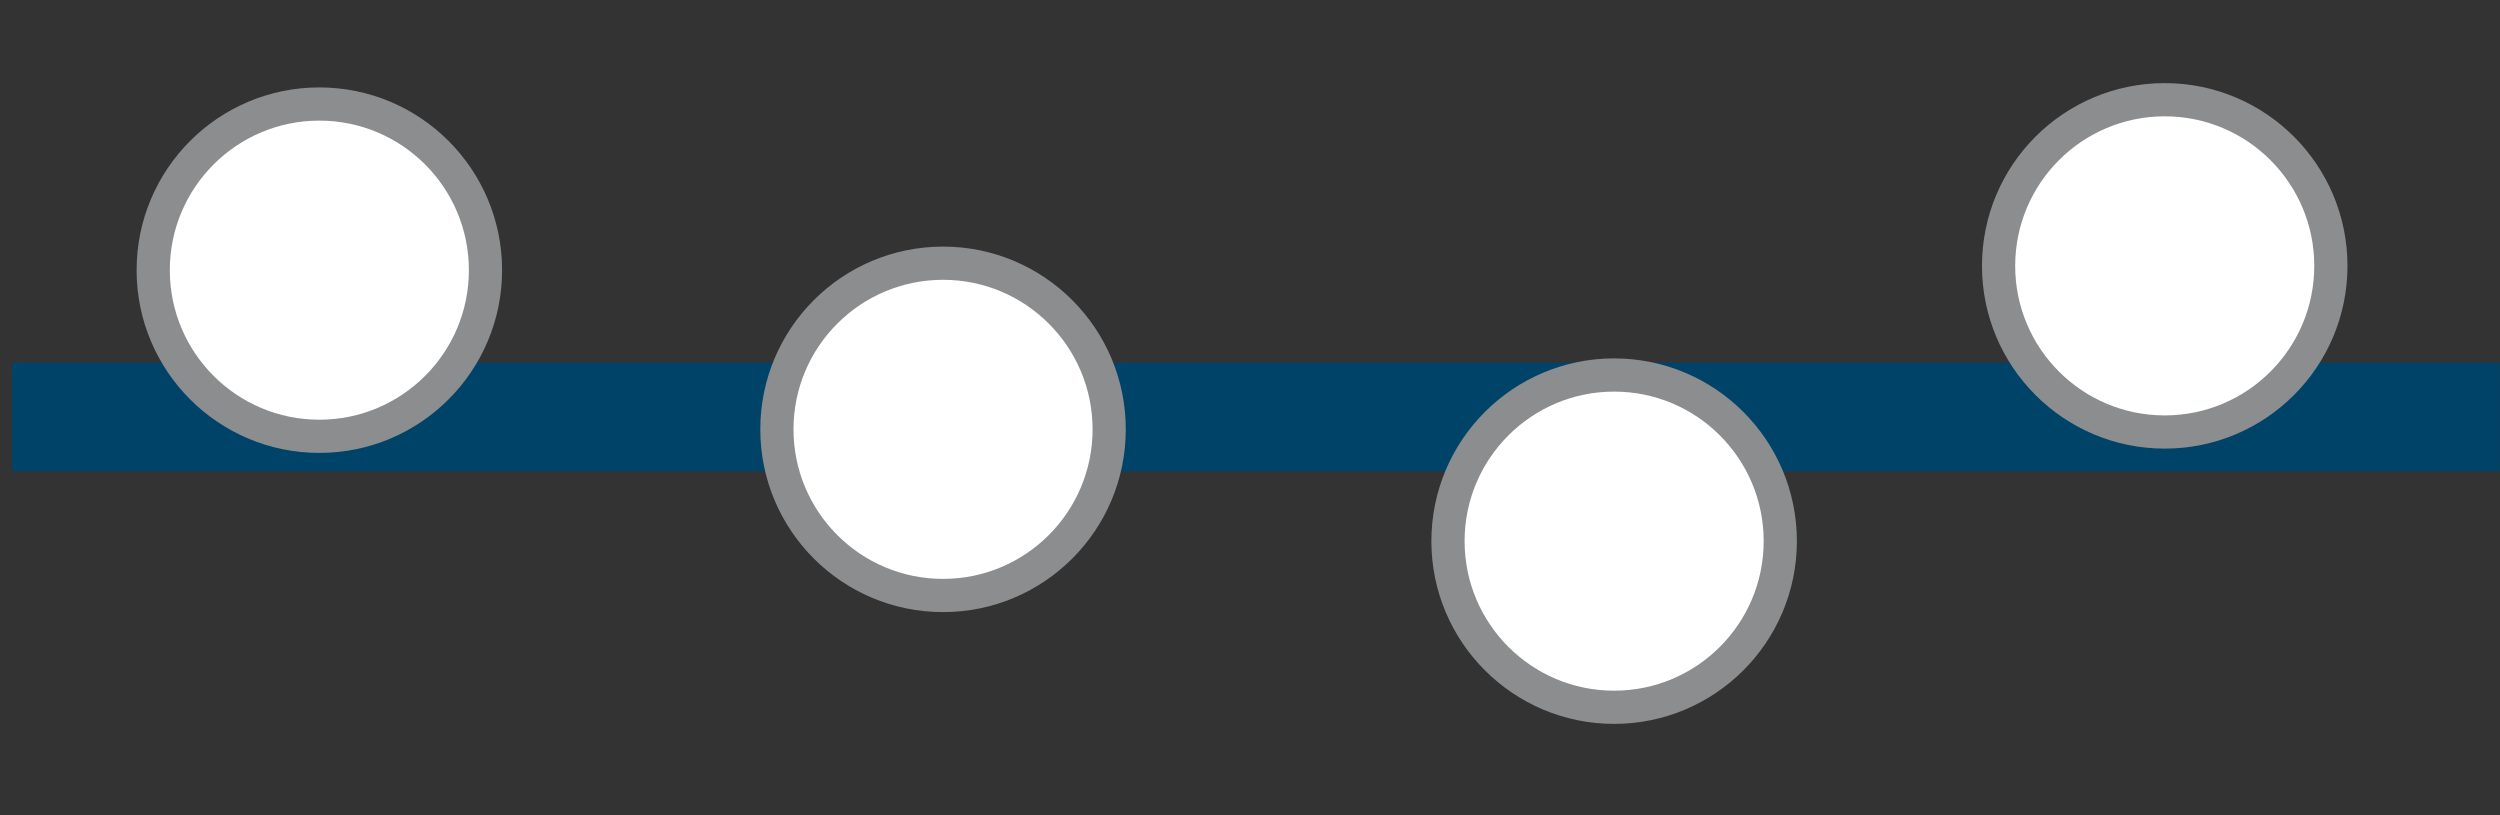 <svg xmlns="http://www.w3.org/2000/svg" width="46" height="15"><rect width="100%" height="100%" fill="#333333" stroke="none"/><g transform="translate(-746.677 -70.49)"><path d="M747.897 78.16h43.775" style="fill:#004368;fill-opacity:1;fill-rule:evenodd;stroke:#004368;stroke-width:2;stroke-linecap:square;stroke-opacity:1"/><circle cx="752.553" cy="75.461" r="3.057" style="fill:#fff;fill-opacity:1;fill-rule:evenodd;stroke:#8b8d8f;stroke-width:.611;stroke-opacity:1"/><circle cx="764.029" cy="78.39" r="3.057" style="fill:#fff;fill-opacity:1;fill-rule:evenodd;stroke:#8b8d8f;stroke-width:.611;stroke-opacity:1"/><circle cx="776.377" cy="80.447" r="3.057" style="fill:#fff;fill-opacity:1;fill-rule:evenodd;stroke:#8b8d8f;stroke-width:.611;stroke-opacity:1"/><circle cx="786.508" cy="75.382" r="3.057" style="fill:#fff;fill-opacity:1;fill-rule:evenodd;stroke:#8b8d8f;stroke-width:.611;stroke-opacity:1"/></g></svg>